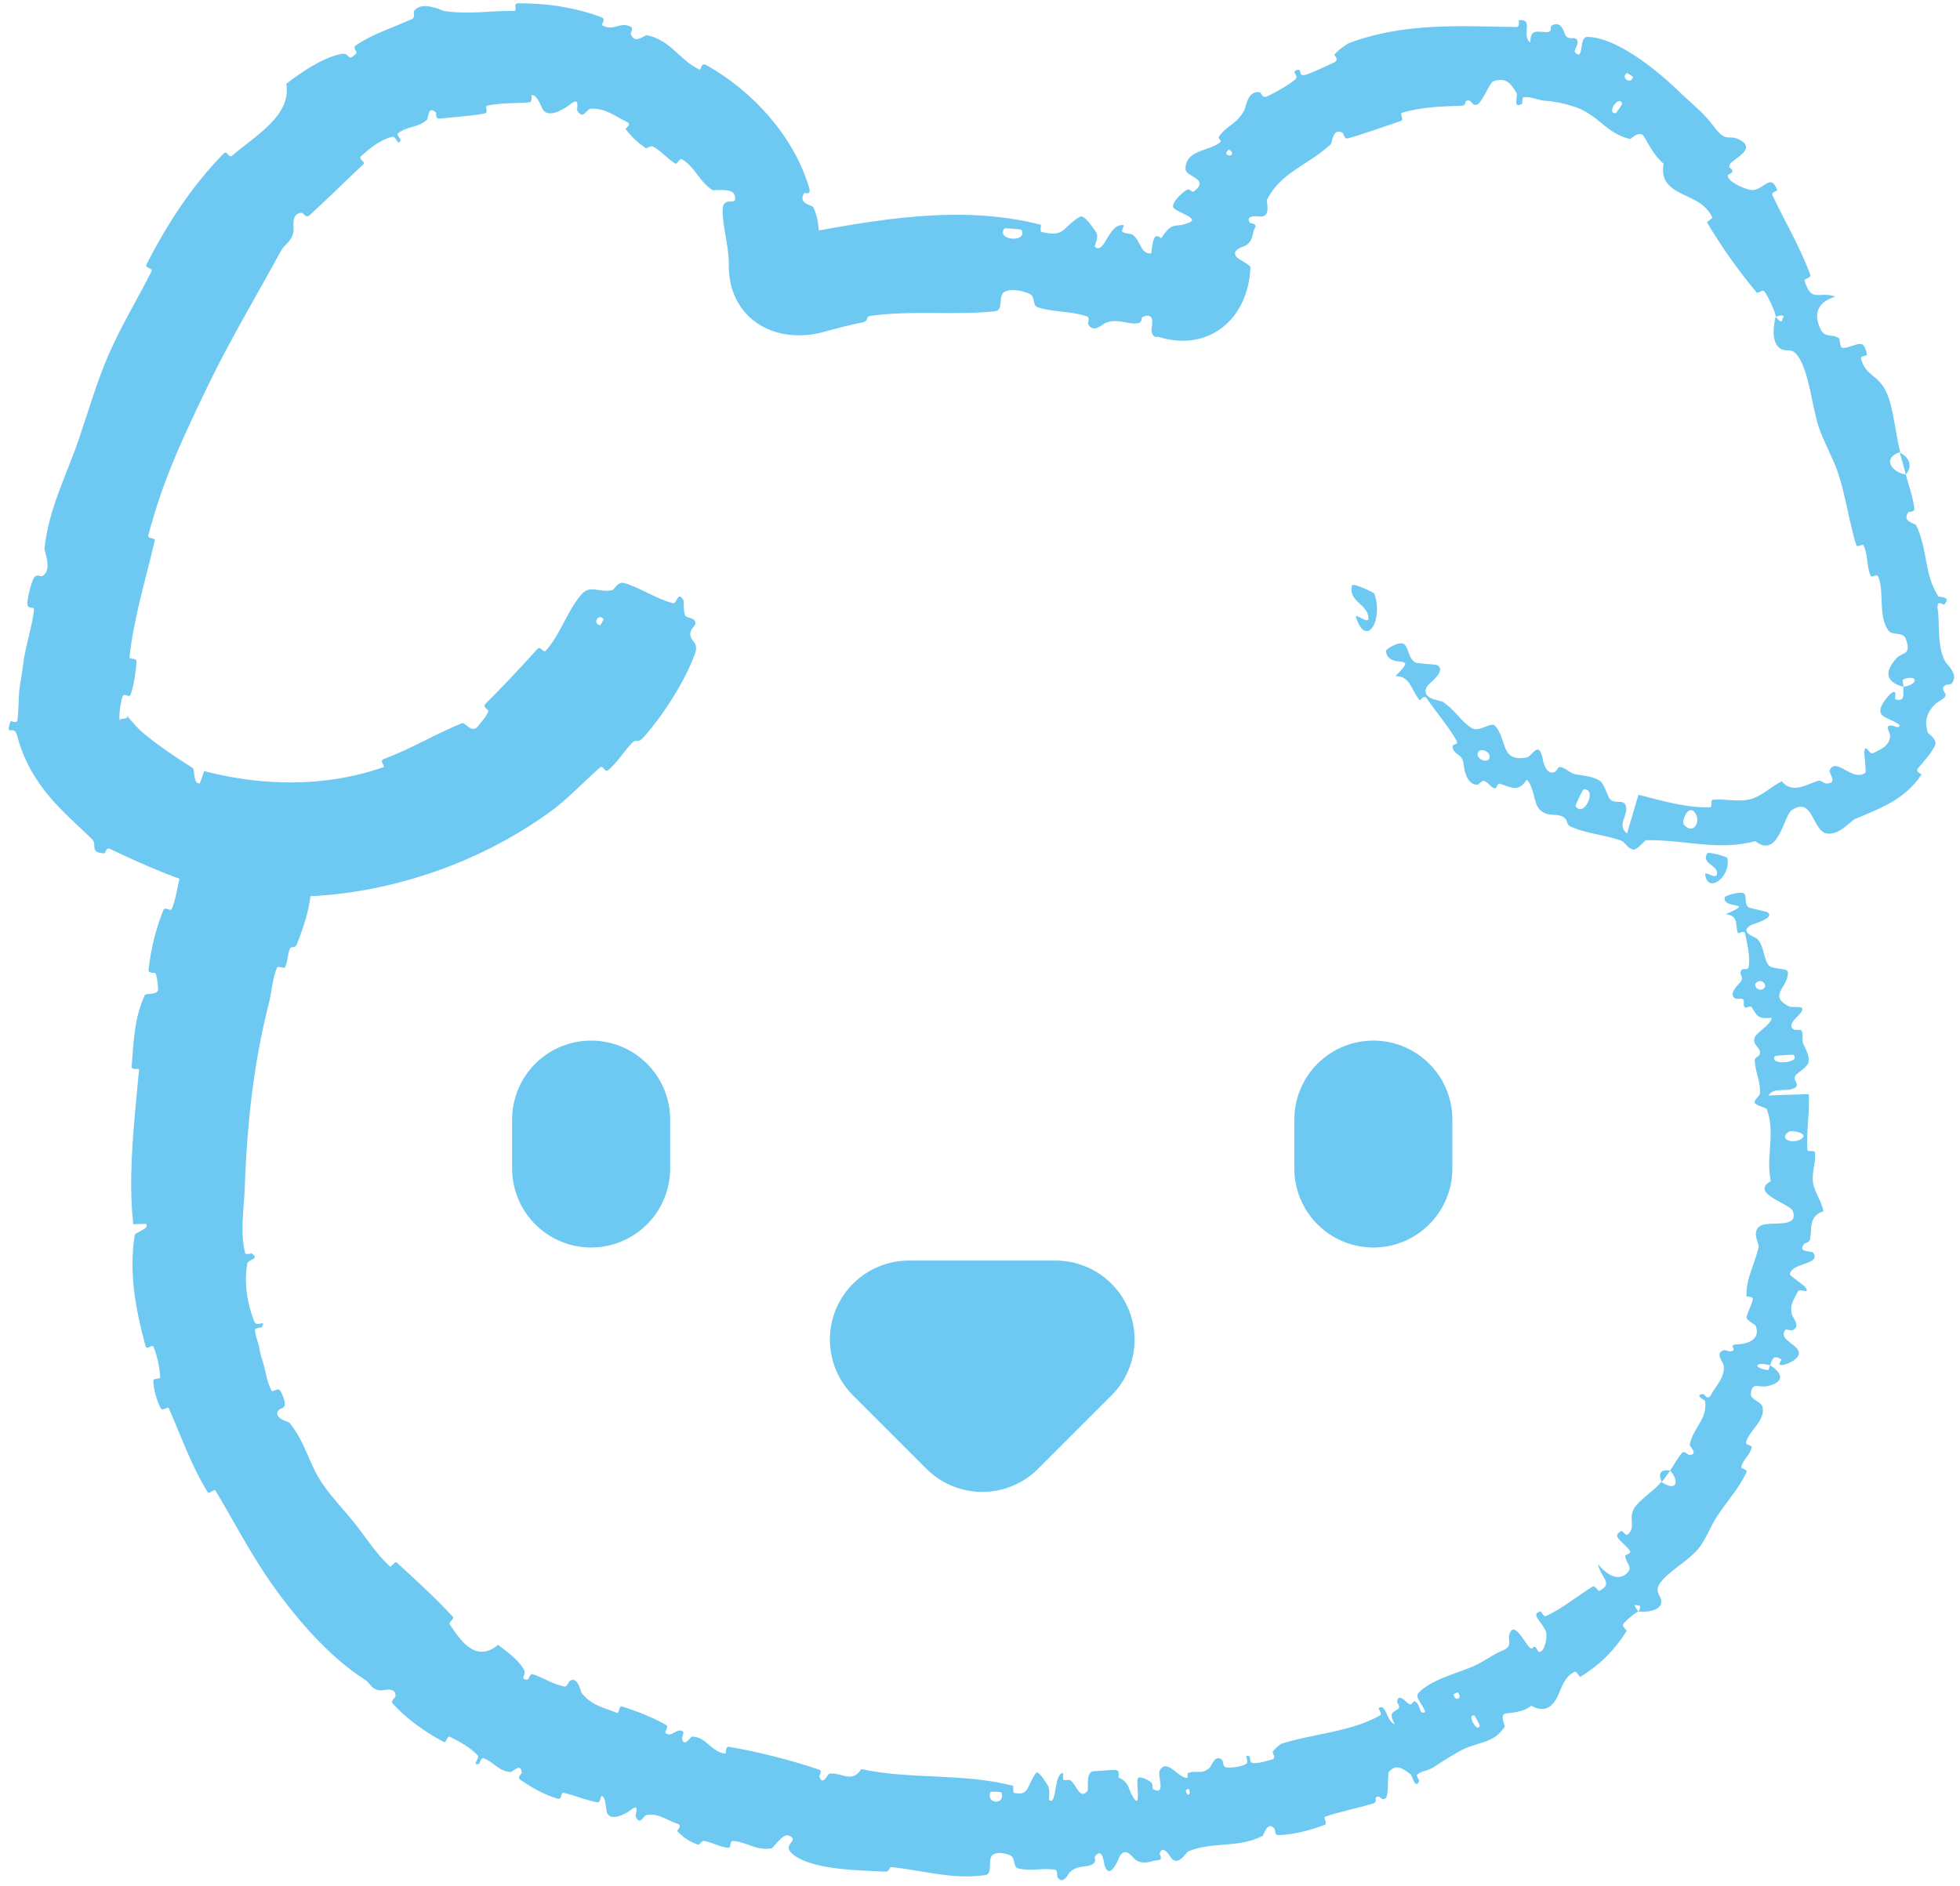 <svg width="186" height="179" viewBox="0 0 186 179" fill="none" xmlns="http://www.w3.org/2000/svg">
<path d="M86.253 127.143H100.171L93.212 134.102L86.253 127.143Z" stroke="#6EC9F2" stroke-width="15" stroke-linecap="round" stroke-linejoin="round"/>
<path d="M130.328 106.265V110.905" stroke="#6EC9F2" stroke-width="15" stroke-linecap="round" stroke-linejoin="round"/>
<path d="M29.472 84.98C29.326 86.438 28.724 88.25 28.171 89.623C27.998 90.054 27.651 89.753 27.514 90.048C27.248 90.627 27.339 91.228 27.054 91.798C26.958 91.987 26.38 91.632 26.293 91.834C25.823 92.943 25.812 94.065 25.515 95.222C24.16 100.519 23.535 105.896 23.277 111.421C23.257 111.849 23.241 112.272 23.228 112.694C23.167 114.592 22.76 116.98 23.263 118.918C23.322 119.144 23.852 118.936 23.903 118.974C24.684 119.557 23.548 119.481 23.465 119.947C23.137 121.78 23.484 123.785 24.117 125.402C24.39 126.088 25.267 125.103 24.857 125.964C24.83 126.024 24.215 125.997 24.207 126.207C24.188 126.685 24.528 127.479 24.59 127.836C24.704 128.516 24.745 128.623 24.942 129.236C25.207 130.067 25.3 131.165 25.78 131.995C25.884 132.17 26.341 131.699 26.556 131.954C26.769 132.21 27.051 132.997 27.04 133.317C27.027 133.635 26.546 133.718 26.468 133.809C25.808 134.578 27.385 134.941 27.466 135.031C28.954 136.847 29.309 138.892 30.52 140.71C31.439 142.084 32.684 143.348 33.654 144.572C34.808 146.029 35.65 147.424 36.989 148.669C37.13 148.8 37.466 148.138 37.638 148.295C39.463 149.963 41.269 151.595 42.987 153.466C43.159 153.654 42.53 153.961 42.681 154.179C43.596 155.507 45.061 157.941 47.272 156.117C48.102 156.758 49.124 157.479 49.69 158.412C50.055 159.012 49.213 159.325 50.01 159.428C50.189 159.451 50.276 158.825 50.522 158.898C51.552 159.203 52.515 159.902 53.589 160.072C53.808 160.105 53.982 159.6 54.077 159.539C54.854 159.05 55.082 160.557 55.218 160.719C56.231 161.925 57.286 162.065 58.513 162.558C58.798 162.672 58.716 161.877 58.998 161.962C60.433 162.401 61.904 162.978 63.214 163.726C63.508 163.894 63.034 164.382 63.166 164.492C63.756 164.972 64.24 163.92 64.812 164.349C64.934 164.437 64.711 164.914 64.72 164.976C64.864 165.953 65.552 164.827 65.658 164.828C67.015 164.812 67.509 166.312 68.801 166.433C68.955 166.445 68.776 165.725 69.198 165.799C72.021 166.288 74.938 167.02 77.683 167.945C78.112 168.088 77.729 168.533 77.748 168.597C78.071 169.605 78.544 168.38 78.69 168.351C79.855 168.158 80.804 169.342 81.738 167.911C85.52 168.728 89.379 168.458 93.212 168.949C94.187 169.073 95.159 169.245 96.133 169.495C96.195 169.509 96.101 170.14 96.224 170.166C97.706 170.476 97.407 169.506 98.32 168.273C98.547 167.963 99.359 169.366 99.433 169.467C99.694 169.843 99.496 170.79 99.581 170.861C100.29 171.414 99.995 168.335 100.881 168.276C100.91 168.279 100.831 168.855 100.91 168.906C101.156 169.068 101.373 168.825 101.616 169.004C102.171 169.416 102.487 170.9 103.217 169.958C103.308 169.836 103.002 168.105 103.797 168.113C104.109 168.121 105.514 167.943 105.916 168.008C106.32 168.076 106.117 168.668 106.148 168.689C107.296 169.304 106.932 169.659 107.609 170.689C108.292 171.712 107.798 169.125 107.974 168.805C108.152 168.487 109.017 168.987 109.241 169.17C109.465 169.354 109.277 169.745 109.466 169.839C110.724 170.451 109.767 168.474 110.072 168.005C110.777 166.894 111.763 168.704 112.609 168.745C112.835 168.756 112.578 168.351 112.763 168.275C113.492 167.979 114.068 168.487 114.812 167.764C114.933 167.647 115.382 166.355 116.01 167.095C116.101 167.202 116.025 167.717 116.371 167.751C116.888 167.804 117.778 167.704 118.251 167.42C118.599 167.21 117.973 166.541 118.509 166.664C118.748 166.718 118.468 167.272 118.91 167.335C119.351 167.4 120.361 167.111 120.739 166.988C121.118 166.866 120.745 166.339 120.765 166.291C120.889 166.015 121.53 165.527 121.593 165.509C124.785 164.5 128.067 164.422 130.971 162.816C131.196 162.691 130.787 162.17 130.819 162.145C131.517 161.551 131.558 163.389 132.361 163.659C131.753 162.507 132.185 162.575 132.693 162.187C132.937 161.999 132.578 161.609 132.581 161.551C132.66 160.674 133.351 161.439 133.511 161.586C134.096 162.131 134.002 161.202 134.4 161.561C134.798 161.914 134.696 162.778 135.24 162.5C135.186 162.009 134.25 161.115 134.568 160.738C135.756 159.338 138.948 158.642 140.168 157.985C141.384 157.346 141.7 157.028 142.452 156.726C143.818 156.161 142.869 155.716 143.347 154.872C143.815 154.023 144.78 156.063 145.165 156.373C145.552 156.681 145.374 156.202 145.659 156.317C145.944 156.431 145.858 156.9 146.222 156.751C146.591 156.6 146.9 155.288 146.689 154.816C146.251 153.814 145.211 153.229 146.202 152.931C146.26 152.914 146.487 153.481 146.69 153.392C148.296 152.663 149.644 151.5 151.152 150.576C151.361 150.45 151.664 151.062 151.791 150.992C153.116 150.256 151.974 149.847 151.634 148.449C152.68 149.693 153.708 150.066 154.473 149.239C154.928 148.743 154.323 148.357 154.23 147.709C154.201 147.515 154.873 147.478 154.675 147.197C154.025 146.282 152.824 145.829 153.892 145.3C153.94 145.277 154.302 145.773 154.436 145.667C155.303 144.971 154.493 144.164 155.069 143.17C155.518 142.394 157.003 141.472 157.654 140.652C159.173 141.656 159.369 140.563 158.495 139.576C158.889 139.021 159.187 138.359 159.652 137.868C159.812 137.699 160.204 138.08 160.267 138.082C161.265 138.117 160.328 137.274 160.352 137.125C160.664 135.515 162.055 134.711 161.805 132.963C161.796 132.899 160.659 132.344 161.663 132.322C161.732 132.32 162.079 133 162.385 132.355C162.69 131.716 163.801 130.665 163.553 129.533C163.497 129.257 162.701 128.381 163.607 128.15C163.73 128.119 164.056 128.292 164.276 128.259C164.982 128.143 163.8 127.634 164.941 127.587C166.081 127.541 167.079 126.991 166.597 125.794C166.584 125.756 165.658 125.281 165.744 124.974C165.884 124.488 166.241 123.823 166.338 123.293C166.384 123.04 165.735 123.082 165.732 123.036C165.708 121.277 166.439 120.215 166.892 118.381C166.976 118.049 166.217 117.021 166.941 116.425C167.731 115.76 170.768 116.734 170.135 114.951C169.877 114.225 166 113.276 168.041 112.106C167.994 111.878 167.961 111.651 167.939 111.425C167.715 109.346 168.436 107.339 167.66 105.256C167.622 105.152 166.51 104.89 166.509 104.646C166.508 104.281 167.003 104.045 167.017 103.781C167.088 102.676 166.562 101.717 166.521 100.664C166.503 100.263 167.044 100.346 167.021 99.866C166.996 99.385 166.269 99.151 166.523 98.468C166.716 97.953 168.062 97.278 168.134 96.599C166.742 96.769 166.71 96.32 166.225 95.59C166.131 95.45 165.673 95.685 165.604 95.623C165.311 95.373 165.669 95.044 165.355 94.813C165.279 94.757 164.806 94.83 164.718 94.789C163.949 94.445 164.881 93.513 165.042 93.347C165.656 92.723 165 92.598 165.205 92.164C165.409 91.729 165.861 92.24 165.944 91.758C166.115 90.757 165.795 89.569 165.609 88.619C165.532 88.24 164.964 88.635 164.939 88.584C164.611 87.846 165.088 86.904 163.748 86.774C166.818 85.467 163.328 86.383 163.692 85.133C163.721 85.035 165.201 84.535 165.508 84.816C165.815 85.098 165.47 85.726 165.929 86.111C166.037 86.201 167.609 86.507 167.716 86.578C168.549 87.118 166.301 87.729 166.184 87.792C164.931 88.5 166.634 88.939 166.784 89.127C167.47 89.972 167.308 90.845 167.806 91.576C168.129 92.055 169.637 91.836 169.666 92.262C169.758 93.684 167.733 94.484 169.751 95.509C170.181 95.731 171.791 95.215 170.637 96.413C170.565 96.491 169.479 97.395 170.285 97.73C170.387 97.772 170.868 97.709 170.917 97.776C171.24 98.227 170.895 98.596 171.139 99.102C171.384 99.608 171.726 100.217 171.622 100.838C171.56 101.213 170.702 101.762 170.497 101.954C169.905 102.495 170.99 102.932 170.243 103.295C169.492 103.656 168.273 103.162 167.831 103.981C169.091 103.918 170.387 103.892 171.655 103.85C171.737 105.624 171.413 107.382 171.512 109.151C171.526 109.371 172.198 109.129 172.23 109.366C172.322 110.073 172.11 110.721 172.047 111.404C172.047 111.408 172.047 111.42 172.047 111.425C172.019 111.718 172.016 112.016 172.068 112.33C172.21 113.158 172.9 114.087 173.037 114.963C171.573 115.414 171.981 116.734 171.762 117.648C171.687 117.968 171.306 117.91 171.158 118.125C170.609 118.933 171.917 118.666 172.091 118.925C172.823 120.067 169.949 119.81 169.854 120.985C169.849 121.043 171.252 122.044 171.327 122.17C171.832 122.95 170.781 122.194 170.598 122.597C170.258 123.344 169.8 123.802 170.055 124.789C170.132 125.075 170.932 125.913 170.088 126.26C169.977 126.306 169.491 126.152 169.45 126.199C168.735 127.052 170.275 127.459 170.651 128.165C171.024 128.875 169.714 129.443 169.359 129.519C168.436 129.739 169.123 129.075 169.051 129.029C168.209 128.482 168.197 129.131 167.975 129.578C166.456 129.192 166.35 129.85 167.752 130.037C167.906 130.056 167.879 129.651 167.975 129.578C169.324 130.43 169.271 131.257 167.643 131.575C166.879 131.721 166.265 131.12 166.144 132.299C166.083 132.838 167.166 133.024 167.271 133.573C167.507 134.841 166.032 135.756 165.71 136.831C165.592 137.224 166.294 137.112 166.23 137.391C166.059 138.137 165.376 138.525 165.238 139.292C165.226 139.363 165.852 139.496 165.751 139.709C164.991 141.331 163.877 142.475 162.877 144.025C162.398 144.773 161.776 146.29 161.168 146.999C160.125 148.243 158.199 149.2 157.48 150.353C157.004 151.108 157.592 151.372 157.649 151.94C157.752 153.05 155.772 153.008 155.494 152.964C155.486 152.963 155.906 152.315 155.398 152.387C154.76 152.096 155.499 152.955 155.494 152.964C155.312 152.948 154.144 153.919 154.005 154.209C153.932 154.369 154.404 154.728 154.357 154.804C153.243 156.6 151.754 158.088 149.953 159.156C149.917 159.169 149.555 158.62 149.476 158.658C148.358 159.162 148.236 160.249 147.702 161.218C147.17 162.183 146.403 162.509 145.303 161.89C144.766 162.419 143.601 162.57 142.928 162.629C142.254 162.688 142.842 163.82 142.808 163.87C141.783 165.422 140.54 165.283 138.97 165.982C138.219 166.316 136.827 167.213 136.082 167.711C135.49 168.112 134.98 168.015 134.462 168.454C134.391 168.513 134.702 168.996 134.687 169.027C134.286 169.945 134.054 168.53 133.818 168.363C132.962 167.751 132.486 167.434 131.804 168.172C131.65 168.34 131.818 170.427 131.487 170.681C131.062 171.006 130.983 170.269 130.548 170.621C130.51 170.65 130.677 171.06 130.362 171.158C128.904 171.615 127.232 171.919 125.747 172.433C125.542 172.501 126.018 173.087 125.723 173.198C124.333 173.72 122.775 174.137 121.305 174.179C120.942 174.188 121.034 173.657 120.923 173.535C120.254 172.798 119.927 174.198 119.826 174.248C117.431 175.462 115.249 174.729 112.741 175.723C112.611 175.78 111.733 177.317 111.06 176.227C111.013 176.155 110.354 175.037 110.048 175.914C110.028 175.969 110.421 176.539 109.883 176.553C109.345 176.567 108.549 177.092 107.743 176.504C107.485 176.32 106.812 175.191 106.238 176.218C106.209 176.29 105.357 178.559 104.835 177.106C104.75 176.867 104.664 175.287 103.932 176.169C103.791 176.339 104.105 176.666 103.714 176.922C103.113 177.315 102.246 176.959 101.513 177.715C101.385 177.849 100.874 178.959 100.361 178.172C100.281 178.049 100.388 177.513 100.141 177.468C98.972 177.251 97.757 177.655 96.576 177.321C96.158 177.203 96.348 176.345 95.914 176.126C95.48 175.907 94.615 175.7 94.168 176.093C93.718 176.486 94.224 177.845 93.538 177.957C93.43 177.974 93.321 177.99 93.212 178.004C90.332 178.372 87.509 177.53 84.677 177.219C84.238 177.17 84.569 177.683 83.917 177.643C81.53 177.516 77.325 177.484 75.407 176.124C73.895 175.046 76.05 174.749 74.862 174.218C74.296 173.964 73.381 175.411 73.222 175.433C71.694 175.676 70.843 174.795 69.522 174.734C69.247 174.721 69.374 175.404 69.14 175.385C68.339 175.326 67.592 174.862 66.849 174.736C66.515 174.681 66.459 175.172 66.165 175.061C65.457 174.798 64.858 174.43 64.277 173.797C64.224 173.74 64.812 173.268 64.289 173.102C63.441 172.836 62.518 172.099 61.401 172.245C61.071 172.29 60.722 173.355 60.33 172.419C60.247 172.223 60.826 170.999 59.748 171.869C59.576 172.018 57.834 173.087 57.566 171.918C57.495 171.611 57.467 170.434 57.068 170.472C57.012 170.48 56.992 171.114 56.687 171.064C55.618 170.881 54.575 170.406 53.48 170.158C53.186 170.092 53.358 170.837 52.925 170.719C51.742 170.399 50.378 169.619 49.384 168.93C49.017 168.674 49.515 168.34 49.509 168.275C49.444 167.233 48.635 168.207 48.446 168.194C47.289 168.103 46.826 167.212 45.891 166.883C45.633 166.79 45.523 167.398 45.45 167.418C44.705 167.596 45.582 166.872 45.323 166.598C44.602 165.827 43.621 165.315 42.721 164.857C42.387 164.687 42.393 165.488 42.095 165.327C40.327 164.385 38.624 163.164 37.274 161.705C37.022 161.43 37.519 161.145 37.529 161.003C37.614 160.026 36.317 160.472 36.107 160.446C35.162 160.341 35.202 159.778 34.596 159.396C31.598 157.523 28.663 154.217 26.67 151.55C24.05 148.065 22.57 145.019 20.461 141.498C20.328 141.272 19.844 141.839 19.721 141.647C18.157 139.126 17.218 136.375 16.02 133.668C15.923 133.444 15.42 133.999 15.244 133.647C14.878 132.927 14.588 131.944 14.55 131.102C14.53 130.693 15.228 131.033 15.199 130.628C15.133 129.681 14.921 128.749 14.587 127.862C14.444 127.485 13.936 128.239 13.801 127.732C12.878 124.303 12.203 120.793 12.79 117.215C12.83 116.967 14.183 116.654 13.886 116.169C13.503 116.156 13.055 116.188 12.648 116.198C12.472 114.592 12.421 113.036 12.456 111.425C12.528 108.122 12.891 104.837 13.194 101.533C13.213 101.329 12.46 101.626 12.492 101.23C12.683 98.939 12.718 96.679 13.743 94.445C13.845 94.224 15.097 94.511 14.998 93.813C14.978 93.689 14.955 92.651 14.72 92.347C14.684 92.305 14.065 92.403 14.097 92.071C14.297 90.145 14.783 88.165 15.517 86.349C15.637 86.056 16.197 86.504 16.287 86.298C16.924 84.839 16.817 83.076 17.728 81.762C18.34 80.888 19.323 81.506 20.499 81.263C20.665 81.229 20.836 80.65 21.454 80.777C23.01 81.094 24.621 81.798 26.288 82.102C26.646 82.168 26.458 81.327 27.196 81.987C27.245 82.032 27.391 82.641 27.648 82.845C27.825 82.987 28.488 82.978 28.697 83.228C28.907 83.477 28.335 83.552 28.561 83.933C28.792 84.315 29.532 84.352 29.472 84.98ZM139.926 162.833C139.151 162.566 140.166 164.568 140.432 163.803C140.443 163.764 139.966 162.845 139.926 162.833ZM169.708 107.439C168.748 108.177 170.215 108.61 170.963 108.086C171.708 107.555 169.999 107.211 169.708 107.439ZM168.456 100.239C167.765 101.128 170.943 100.946 170.212 100.124C170.17 100.076 168.496 100.186 168.456 100.239ZM20.241 83.667C20.272 83.666 20.397 83.252 20.371 83.235C19.729 82.848 19.477 83.682 20.241 83.667ZM166.687 93.249C166.306 93.57 166.916 94.206 167.392 93.808C167.775 93.485 167.16 92.845 166.687 93.249ZM112.826 169.818C112.812 169.787 112.504 169.812 112.544 169.996C112.671 170.592 113.065 170.346 112.826 169.818ZM163.922 81.435C164.306 83.204 162.036 84.906 161.817 82.99C161.776 82.64 162.826 83.485 162.935 82.996C163.131 82.091 161.398 82.035 162.009 80.994C162.121 80.801 163.906 81.329 163.927 81.437C163.925 81.436 163.924 81.436 163.922 81.435ZM138.337 160.635C138.314 160.614 137.929 160.795 137.934 160.826C138.074 161.562 138.858 161.194 138.337 160.635ZM95.029 170.131C95.005 170.069 94.032 170.021 94 170.078C93.494 171.248 95.485 171.35 95.029 170.131ZM157.704 140.664C157.341 139.902 157.538 139.421 158.493 139.578C158.223 139.935 157.981 140.311 157.704 140.664Z" fill="#6EC9F2"/>
<path d="M56.097 106.265V110.905" stroke="#6EC9F2" stroke-width="15" stroke-linecap="round" stroke-linejoin="round"/>
<path d="M65.935 62.098C64.975 64.702 62.956 67.854 61.068 69.984C60.48 70.653 60.42 70.056 59.996 70.498C59.166 71.353 58.621 72.339 57.703 73.107C57.399 73.357 57.246 72.579 56.94 72.847C55.269 74.301 53.874 75.862 52.045 77.17C48.512 79.695 44.647 81.614 40.672 82.93C34.559 84.964 27.935 85.705 21.41 84.589C17.832 84 13.847 82.188 10.448 80.577C10.043 80.387 10.006 80.998 9.909 80.996C8.384 80.923 9.334 80.181 8.681 79.594C6.163 77.145 3.072 74.779 1.731 70.199C1.66 69.907 1.598 69.699 1.532 69.552C1.193 68.9 0.533 69.947 0.979 68.477C1.017 68.36 1.617 68.757 1.666 68.306C1.774 67.419 1.762 65.842 1.872 65.183C2.07 64.052 2.1 63.763 2.244 62.708C2.468 61.148 3.047 59.487 3.229 57.874C3.267 57.524 2.586 57.867 2.596 57.291C2.597 56.75 2.952 55.333 3.203 54.873C3.446 54.438 3.863 54.741 3.987 54.683C5.027 54.223 4.197 52.273 4.216 52.075C4.657 48.144 6.317 45.115 7.493 41.652C8.387 39.02 9.223 36.149 10.288 33.704C11.559 30.799 12.996 28.497 14.382 25.738C14.53 25.448 13.725 25.455 13.906 25.098C15.838 21.295 18.194 17.657 21.249 14.548C21.557 14.237 21.698 15.06 22.032 14.776C24.06 12.986 27.703 11.016 27.168 7.957C28.628 6.814 30.547 5.538 32.262 5.141C33.362 4.894 32.81 5.995 33.785 5.11C34.009 4.914 33.389 4.576 33.755 4.319C35.327 3.227 37.328 2.61 39.086 1.809C39.444 1.644 39.206 1.16 39.291 1.038C39.812 0.329 40.932 0.589 41.62 0.845C41.888 0.95 42.095 1.045 42.192 1.058C44.71 1.386 46.421 1.007 48.701 1.043C49.229 1.056 48.614 0.331 49.13 0.32C51.807 0.28 54.599 0.709 57.062 1.631C57.608 1.839 56.946 2.302 57.197 2.431C58.282 3.002 58.855 1.974 59.905 2.572C60.123 2.697 59.827 3.147 59.851 3.215C60.211 4.28 61.198 3.296 61.384 3.337C63.681 3.824 64.427 5.664 66.362 6.596C66.599 6.712 66.432 5.838 67.081 6.206C71.409 8.648 75.328 12.897 76.793 17.837C77.015 18.596 76.343 18.258 76.307 18.329C75.706 19.387 77.051 19.426 77.178 19.671C78.123 21.566 77.26 23.498 78.777 24.872C78.776 24.893 78.775 24.915 78.774 24.936L75.387 22.302C83.116 20.863 91.083 19.362 98.764 21.329C98.861 21.352 98.636 21.965 98.828 22.009C101.134 22.567 100.765 21.56 102.493 20.566C102.936 20.318 103.933 21.92 104.015 22.042C104.337 22.486 103.798 23.349 103.914 23.443C104.852 24.194 105.19 21.11 106.643 21.377C106.687 21.391 106.392 21.914 106.502 21.993C106.841 22.238 107.254 22.089 107.578 22.355C108.321 22.974 108.273 24.496 109.711 23.94C109.895 23.87 110.063 22.097 111.315 22.503C111.505 22.566 111.951 22.686 112.461 22.834L109.184 25.326C109.185 24.352 109.33 23.191 109.472 22.759C109.699 22.061 110.177 22.648 110.209 22.599C111.295 20.919 111.476 21.686 112.756 21.164C114.045 20.721 111.485 20.121 111.331 19.666C111.174 19.2 112.268 18.203 112.607 18.027C112.939 17.838 113.088 18.346 113.318 18.155C114.852 16.952 112.554 16.819 112.503 16.06C112.471 14.197 114.791 14.355 115.763 13.519C116.033 13.286 115.508 13.212 115.689 12.945C116.44 11.881 117.388 11.794 118.101 10.432C118.206 10.215 118.406 8.53 119.547 8.764C119.707 8.802 119.753 9.369 120.248 9.143C120.992 8.798 122.234 8.118 122.892 7.557C123.381 7.139 122.35 6.802 123.177 6.623C123.541 6.55 123.194 7.273 123.854 7.107C124.507 6.935 125.999 6.195 126.579 5.94C127.154 5.677 126.603 5.252 126.633 5.195C126.83 4.851 127.894 4.127 128.002 4.094C133.31 2.112 138.58 2.487 143.878 2.566C144.298 2.576 144.075 1.914 144.14 1.909C145.623 1.784 144.316 3.361 145.222 4.038C145.239 2.733 145.79 3.026 146.812 3.048C146.851 3.048 146.886 3.046 146.917 3.04C147.287 2.98 147.137 2.517 147.186 2.477C148.082 1.858 148.407 2.952 148.48 3.176C148.776 4.009 149.505 3.3 149.688 3.874C149.853 4.44 148.95 4.923 149.841 5.193C150.243 4.835 149.921 3.45 150.704 3.5C153.807 3.621 158 7.348 159.549 8.89C161.212 10.409 161.75 10.856 162.556 11.899C163.938 13.787 164.005 12.553 165.299 13.392C166.569 14.247 164.398 15.124 164.167 15.588C163.926 16.044 164.442 15.899 164.395 16.257C164.344 16.612 163.761 16.405 164.043 16.913C164.328 17.416 165.944 18.148 166.47 18.03C167.582 17.766 168.054 16.511 168.663 18.042C168.697 18.131 168.049 18.223 168.201 18.543C169.398 21.042 170.845 23.49 171.784 26.059C171.912 26.413 171.183 26.429 171.25 26.637C171.93 28.805 172.519 27.586 174.171 28.152C172.598 28.63 172.031 29.677 172.743 31.198C173.168 32.117 173.733 31.661 174.462 32.056C174.682 32.176 174.536 33.036 174.893 33.022C176.06 32.981 176.903 31.857 177.166 33.691C177.176 33.772 176.531 33.777 176.604 34.039C177.062 35.735 178.191 35.493 179.012 37.214C179.657 38.567 179.904 41.287 180.322 42.911C178.589 43.459 179.474 44.813 180.859 45.043C181.141 46.106 181.546 47.206 181.671 48.266C181.715 48.634 181.143 48.548 181.101 48.608C180.435 49.528 181.733 49.647 181.842 49.86C182.966 52.211 182.553 54.414 183.947 56.616C183.996 56.691 185.265 56.576 184.489 57.391C184.436 57.446 183.714 56.78 183.896 57.902C184.087 59.075 183.793 61.255 184.589 62.775C184.781 63.127 185.928 63.999 185.207 64.88C185.109 64.993 184.737 64.917 184.551 65.082C183.951 65.577 185.254 65.819 184.205 66.445C183.285 66.948 182.625 67.942 182.825 69.035C182.855 69.187 182.899 69.359 182.952 69.561C182.967 69.588 183.865 70.211 183.647 70.704C183.317 71.469 182.518 72.316 181.992 72.95C181.742 73.255 182.383 73.468 182.347 73.528C180.729 75.878 178.68 76.618 176.049 77.731C175.57 77.936 174.515 79.367 173.286 79.093C171.985 78.762 172.011 75.54 170.022 76.905C169.274 77.419 168.755 81.58 166.574 79.835C163.064 80.803 159.809 79.671 156.224 79.749C156.066 79.753 155.351 80.729 154.964 80.63C154.398 80.482 154.219 79.913 153.831 79.781C152.468 79.302 151.123 79.182 149.797 78.744C149.555 78.664 149.316 78.573 149.082 78.469C148.515 78.212 148.911 77.807 148.249 77.489C147.597 77.168 146.842 77.588 146.094 76.822C145.532 76.238 145.586 74.64 144.885 74.004C144.11 75.168 143.545 74.798 142.335 74.383C142.102 74.302 142.02 74.846 141.894 74.827C141.366 74.754 141.273 74.174 140.758 74.113C140.633 74.097 140.329 74.467 140.208 74.474C139.157 74.54 138.916 72.875 138.904 72.6C138.805 71.531 138.111 71.713 137.881 71.07C137.664 70.434 138.541 70.851 138.183 70.224C137.449 68.931 136.243 67.546 135.428 66.325C135.102 65.841 134.8 66.529 134.742 66.469C133.905 65.536 133.858 64.135 132.414 64.172C134.863 61.809 131.754 63.689 131.517 61.782C131.501 61.631 132.819 60.789 133.255 61.145C133.69 61.498 133.626 62.42 134.29 62.867C134.448 62.982 136.184 63.056 136.322 63.108C137.418 63.572 135.55 64.946 135.473 65.067C134.662 66.356 136.655 66.449 136.917 66.611C138.145 67.428 138.655 68.527 139.706 69.122C140.395 69.509 141.517 68.472 141.879 68.888C143.071 70.216 142.345 72.358 144.874 71.893C145.416 71.782 146.007 70.197 146.397 71.995C146.41 72.103 146.669 73.657 147.555 73.267C147.664 73.218 147.891 72.788 147.992 72.796C148.663 72.852 148.864 73.383 149.57 73.503C150.195 73.605 150.944 73.66 151.583 73.973C151.659 74.01 151.734 74.051 151.808 74.097C152.221 74.354 152.515 75.405 152.674 75.688C153.136 76.507 154.1 75.692 154.302 76.543C154.527 77.401 153.387 78.331 154.407 79.102C154.745 77.886 155.138 76.65 155.487 75.429C157.704 75.994 159.944 76.677 162.271 76.623C162.555 76.614 162.265 75.938 162.563 75.909C163.823 75.787 164.968 76.188 166.251 75.811C167.251 75.514 168.166 74.594 169.091 74.154C170.077 75.391 171.45 74.442 172.509 74.119C172.884 74.007 173.02 74.368 173.33 74.365C174.494 74.328 173.483 73.392 173.644 73.09C174.257 71.795 175.792 74.263 177.025 73.338C177.109 73.283 176.91 71.503 176.909 71.37C177.059 70.425 177.351 71.703 177.778 71.479C178.533 71.073 179.263 70.834 179.37 69.884C179.415 69.58 178.769 68.775 179.51 68.864C179.611 68.867 180.089 69.041 180.127 69.021C180.325 68.905 180.293 68.789 180.143 68.73C179.826 68.447 178.961 68.211 178.589 67.862C178.056 67.302 179.081 66.184 179.371 65.878C180.138 65.217 179.763 66.325 179.842 66.356C180.827 66.693 180.605 65.812 180.62 65.186C182.173 64.946 181.965 63.96 180.621 64.481C180.476 64.541 180.679 65.051 180.62 65.186C179.03 64.743 178.73 63.862 179.97 62.474C180.552 61.847 181.423 62.256 180.853 60.626C180.594 59.908 179.586 60.393 179.176 59.803C178.236 58.424 178.812 56.332 178.286 54.832C178.095 54.285 177.653 54.97 177.502 54.601C177.105 53.652 177.308 52.662 176.817 51.716C176.773 51.633 176.235 52.011 176.145 51.709C175.436 49.391 175.206 47.257 174.412 44.842C174.033 43.679 172.976 41.726 172.591 40.529C171.928 38.44 171.716 35.601 170.736 33.977C170.102 32.922 169.65 33.428 169.05 33.138C167.896 32.591 168.423 30.378 168.508 30.056C168.512 30.045 169.114 30.912 169.146 30.271C169.588 29.681 168.516 30.065 168.508 30.056C168.573 29.848 167.722 27.939 167.412 27.639C167.247 27.474 166.796 27.868 166.72 27.778C164.921 25.628 163.372 23.441 161.991 21.103C161.972 21.058 162.542 20.727 162.491 20.625C161.786 19.188 160.504 18.883 159.333 18.259C158.145 17.621 157.625 16.86 157.878 15.53C157.114 14.97 156.452 13.714 156.034 12.992C155.618 12.268 154.75 13.221 154.685 13.201C152.583 12.644 152.07 11.461 150.276 10.493C149.438 10.029 147.614 9.607 146.632 9.562C146.331 9.542 146.087 9.478 145.855 9.412C145.438 9.299 145.06 9.174 144.559 9.231C144.449 9.243 144.488 9.82 144.453 9.838C143.511 10.414 144.075 9.083 143.916 8.816C143.334 7.856 142.902 7.33 141.695 7.717C141.403 7.805 140.614 9.797 140.168 9.927C139.565 10.094 139.766 9.368 139.13 9.575C139.076 9.593 139.114 10.031 138.721 10.039C136.904 10.083 134.87 10.159 133.036 10.706C132.787 10.778 133.29 11.367 132.941 11.482C131.303 12.028 129.565 12.672 127.936 13.127C127.532 13.239 127.538 12.686 127.391 12.597C126.473 12.073 126.395 13.594 126.31 13.675C124.086 15.721 121.551 16.343 120.242 18.946C120.147 19.115 120.699 20.733 119.469 20.544C119.391 20.521 118.076 20.406 118.634 21.161C118.672 21.203 119.349 21.214 119.088 21.633C118.822 22.071 118.967 22.877 118.167 23.327C117.916 23.448 116.611 23.797 117.508 24.539C117.547 24.576 118.403 25.019 118.666 25.326C118.495 30.301 114.676 33.465 109.927 31.971C109.585 32.031 109.311 31.898 109.273 31.324C109.258 31.067 109.739 29.55 108.462 30.068C108.22 30.171 108.506 30.603 107.918 30.688C107.023 30.822 106.014 30.168 104.867 30.669C104.662 30.757 103.737 31.678 103.273 30.777C103.2 30.636 103.465 30.144 103.154 30.034C101.666 29.508 100.015 29.662 98.48 29.167C97.934 28.994 98.288 28.164 97.713 27.893C97.139 27.62 95.943 27.338 95.308 27.71C94.678 28.082 95.307 29.459 94.399 29.547C90.481 29.945 86.562 29.434 82.621 29.98C82.04 30.063 82.601 30.457 81.758 30.619C80.627 30.841 79.215 31.209 77.752 31.615C72.977 32.654 68.996 29.82 69.165 24.936C69.129 23.299 68.615 21.599 68.578 20.151C68.471 18.276 70.109 19.86 69.701 18.493C69.462 17.791 67.732 18.118 67.609 18.041C66.29 17.166 66.012 15.912 64.727 15.123C64.463 14.967 64.29 15.651 64.074 15.518C63.343 15.078 62.751 14.321 61.996 13.924C61.658 13.749 61.47 14.208 61.19 14.003C60.517 13.524 59.955 13.011 59.369 12.25C59.313 12.18 60.045 11.836 59.455 11.552C58.5 11.098 57.371 10.208 56.035 10.323C55.639 10.361 55.353 11.436 54.785 10.504C54.665 10.312 55.163 9.037 54.008 9.981C53.794 10.127 52.085 11.412 51.485 10.339C51.324 10.052 50.922 8.904 50.45 9.042C50.388 9.065 50.582 9.682 50.212 9.714C48.919 9.82 47.562 9.751 46.259 10.024C45.912 10.099 46.47 10.684 45.961 10.777C45.162 10.928 44.243 11.021 43.332 11.107C42.769 11.152 42.217 11.2 41.713 11.256C41.272 11.306 41.417 10.728 41.373 10.682C40.587 9.962 40.652 11.247 40.523 11.369C39.662 12.14 38.667 11.969 37.805 12.62C37.572 12.798 38.041 13.207 38.017 13.281C37.769 14.015 37.616 12.884 37.227 12.979C36.124 13.256 35.11 14.037 34.265 14.829C33.955 15.122 34.755 15.343 34.477 15.597C32.848 17.113 31.138 18.829 29.366 20.441C29.03 20.747 28.796 20.201 28.643 20.2C27.568 20.203 27.899 21.668 27.861 21.908C27.672 23.01 27.069 23.066 26.64 23.855C24.539 27.703 21.715 32.493 19.832 36.402C17.387 41.474 15.454 45.536 14.071 50.824C13.984 51.16 14.75 51.013 14.684 51.304C13.817 55.035 12.694 58.645 12.29 62.367C12.257 62.664 12.977 62.348 12.95 62.821C12.895 63.812 12.699 65.021 12.407 65.903C12.268 66.319 11.754 65.692 11.625 66.123C11.342 67.066 11.272 68.168 11.385 68.431C11.387 68.388 11.389 68.351 11.392 68.319C11.407 68.163 12.122 68.258 12.077 68.037C11.857 67.556 12.727 68.949 13.928 69.844C15.13 70.835 16.647 71.847 18.291 72.899C18.513 73.041 18.303 74.427 18.952 74.352C19.106 74 19.234 73.57 19.37 73.185C24.74 74.584 30.672 74.782 36.367 72.827C36.605 72.745 35.952 72.207 36.406 72.044C36.463 72.023 36.519 72.002 36.576 71.981C39.115 71.026 41.243 69.696 43.845 68.641C44.108 68.529 44.773 69.644 45.325 68.959C45.426 68.841 46.296 67.88 46.343 67.45C46.346 67.39 45.778 67.101 46.059 66.818C47.7 65.18 49.369 63.404 51.008 61.587C51.274 61.292 51.576 61.992 51.771 61.782C53.169 60.263 53.788 58.067 55.116 56.486C56.008 55.411 56.821 56.296 58.109 56.013C58.293 55.972 58.635 55.16 59.24 55.338C60.767 55.782 62.227 56.826 63.872 57.254C64.23 57.346 64.319 55.971 64.874 57.01C64.912 57.081 64.841 58.091 65.026 58.425C65.156 58.659 65.865 58.61 65.981 59.032C66.096 59.456 65.455 59.607 65.513 60.262C65.569 60.922 66.349 60.976 65.935 62.098ZM153.944 9.841C153.621 8.926 152.405 10.815 153.328 10.746C153.374 10.741 153.961 9.886 153.944 9.841ZM159.796 78.27C160.742 79.337 161.474 77.895 160.829 77.105C160.214 76.312 159.528 77.946 159.796 78.27ZM149.516 76.52C150.348 77.692 151.615 74.767 150.272 74.93C150.196 74.938 149.47 76.452 149.516 76.52ZM56.964 59.335C56.997 59.339 57.299 58.781 57.278 58.754C56.779 58.15 56.185 59.247 56.964 59.335ZM140.224 71.591C140.214 72.173 141.373 72.507 141.362 71.795C141.361 71.235 140.246 70.885 140.224 71.591ZM116.613 14.209C116.58 14.195 116.252 14.535 116.405 14.648C116.892 15.011 117.171 14.422 116.613 14.209ZM130.429 56.357C131.304 58.9 129.648 61.559 128.689 58.602C128.525 58.072 129.925 59.379 129.869 58.638C129.777 57.305 127.928 57.107 128.302 55.564C128.372 55.294 130.383 56.218 130.434 56.361C130.432 56.359 130.431 56.358 130.429 56.357ZM154.962 7.306C154.964 7.27 154.411 6.917 154.382 6.937C153.734 7.385 154.816 8.076 154.962 7.306ZM96.941 21.823C96.908 21.754 95.366 21.631 95.314 21.691C94.487 22.823 97.549 23.071 96.941 21.823ZM180.284 42.952C181.196 43.416 181.546 44.225 180.859 45.039C180.69 44.346 180.474 43.657 180.284 42.952Z" fill="#6EC9F2"/>
</svg>
